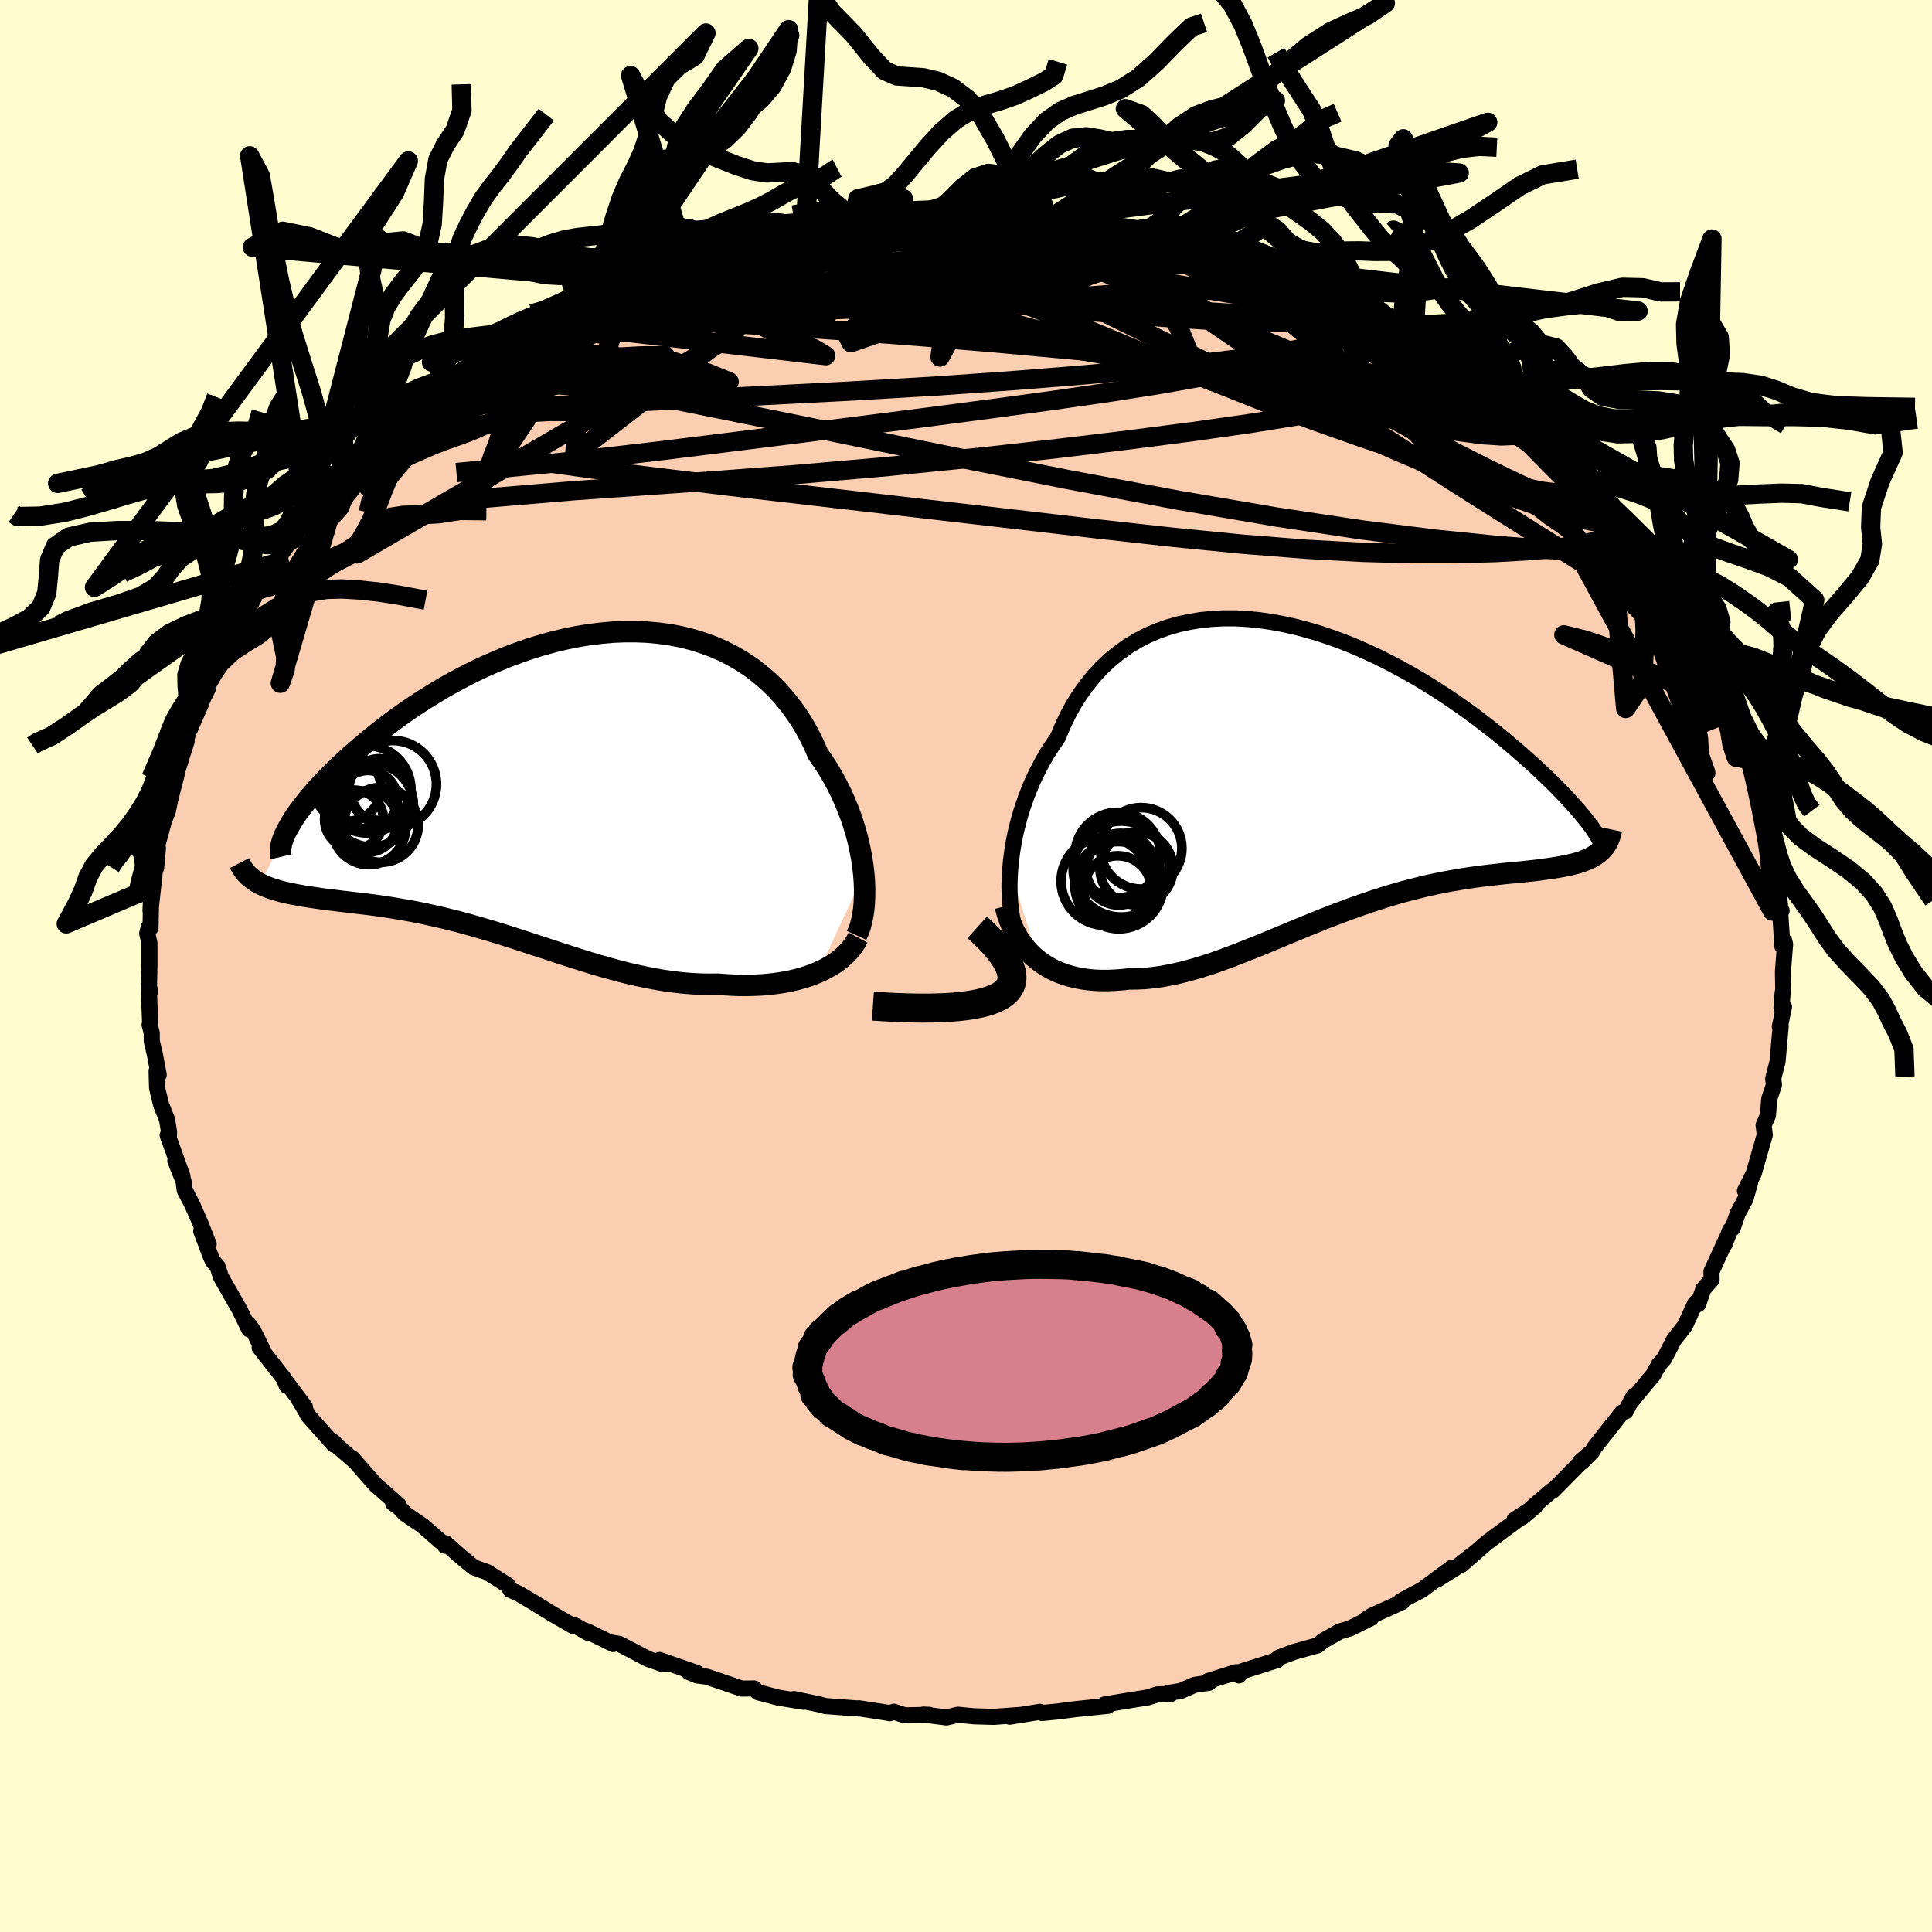 <svg xmlns="http://www.w3.org/2000/svg" width="500" height="500" viewBox="-100 -100 200 200"><defs><clipPath id="c"><path d="m33.18 9.36-.09-.8-.12-.83-.16-.83-.18-.85-.22-.85-.26-.86-.28-.86-.32-.85-.35-.85-.38-.85L30.4.1l-.44-.82-.48-.81-.51-.79-.54-.77-.47-1.08-.53-1.05-.57-1.01-.63-.97-.67-.93-.72-.88-.76-.84-.81-.78-.86-.74-.89-.68-.94-.62-.97-.57-1-.51-1.04-.45-1.07-.39-1.1-.34-1.12-.28-1.14-.22-1.17-.16-1.18-.11-1.19-.05H8.39l-1.21.05-1.22.11-1.22.15-1.23.2-1.22.25-1.21.29-1.21.33-1.2.37-1.18.41-1.17.43-1.16.48-1.13.49-1.12.53-1.09.55-1.07.57-1.04.58-1.01.61-.99.61-.96.62-.92.63-.9.64-.86.63-.83.64-.79.63-.77.63-.73.62-.69.6-.67.6-.63.59-.6.58-.58.57-.54.56-.5.54-.48.54-.45.52-.41.51-.38.49-.36.47-.32.46-.29.44-.25.43-.23.4-2.86 5.76.32.16.34.14.36.14.38.12.39.12.41.12.44.1.44.1.47.09.48.09.5.09.52.08.53.08.55.08.56.08.58.07.61.07.61.08.64.07.65.08.67.08.69.08.7.09.71.1.73.11.74.12.75.13.76.13.78.15.78.16.8.18.8.18.82.2.82.2.83.22.84.24.84.24.85.25.86.26.87.27.87.28.87.28.88.29.89.29.89.29.9.3.9.29.9.29.91.29.91.28.92.27.92.26.92.25.93.24.93.21.93.2.93.18.93.16.94.13.93.11.94.08.94.05.93.02.93-.01.77.06.76.04.75.03h.74l.74-.02.73-.03.71-.06.71-.08.69-.1.67-.12.66-.14.64-.17.63-.19.6-.21.58-.24"/></clipPath><clipPath id="b"><path d="m-32.34 10.51.09-.91.12-.93.15-.94.19-.95.23-.95.26-.95.3-.95.33-.94.36-.92.4-.92.44-.9.46-.88.5-.87.54-.83.56-.82.5-1.19.55-1.15.6-1.1.66-1.04.71-.98.75-.93.8-.86.85-.79.9-.73.93-.67.98-.59 1.01-.53 1.05-.45 1.08-.39 1.12-.32 1.14-.25 1.16-.19 1.18-.12 1.2-.06h1.22l1.23.07 1.24.12 1.25.18 1.25.23 1.25.28 1.25.33 1.25.37 1.24.42 1.23.45 1.21.49 1.2.53 1.19.55 1.16.59 1.15.6 1.12.63 1.1.64 1.07.66 1.04.67 1.01.67.99.69.95.68.92.69.88.68.86.68.82.67.78.66.75.64.72.64.69.61.65.6.62.59.59.57.56.55.52.54.5.52.46.5.43.48.41.46.36.44.34.41.31.4.28.37.25.35.21.33.04 2.23-.28.18-.3.17-.33.15-.35.14-.36.13-.39.12-.42.11-.43.1-.46.09-.47.09-.5.08-.51.08-.54.07-.55.08-.58.07-.59.06-.62.07-.64.06-.67.06-.68.07-.7.08-.72.08-.74.09-.76.1-.77.11-.79.13-.81.14-.82.15-.83.17-.85.18-.85.21-.87.22-.88.23-.89.26-.9.27-.91.29-.91.3-.92.32-.92.33-.93.35-.94.35-.93.37-.94.38-.94.38-.94.39-.94.39-.94.39-.94.39-.94.39-.94.37-.93.37-.93.36-.92.34-.92.33-.92.3-.91.28-.9.25-.9.23-.89.19-.88.17-.87.12-.86.09-.85.04-.84.01-.72.08-.71.05-.7.03h-.69l-.68-.02-.66-.06-.65-.09-.63-.12-.62-.15-.6-.18-.59-.22-.56-.25-.54-.29-.52-.32-.5-.36"/></clipPath><linearGradient id="d" x1="0%" x2="100%" y1="0%" y2="0%"><stop offset="0%" style="stop-color:[object Object];stop-opacity:1"/><stop offset="44.4%" style="stop-color:[object Object];stop-opacity:1"/><stop offset="100%" style="stop-color:[object Object];stop-opacity:1"/></linearGradient><filter id="a"><feTurbulence baseFrequency=".05" numOctaves="3" result="noise" type="noise"/><feDisplacementMap in="SourceGraphic" in2="noise" scale="2"/></filter></defs><rect width="100%" height="100%" x="-100" y="-100" fill="#FFFDD0"/><path fill="#FBCEB1" stroke="#000" stroke-linejoin="round" stroke-width="1.667" d="m84.57.56.03 1.9-.07.39-.11 1.49.26-.11-.43 2.04.09-.09-.33 3.73-.28 1.07-.17.69.08.64-.49 1.45-.13 1.69-.45 1.03.06.49.06.52-.61 2.12-.53 1.85-.91 1.81.53-.86-.47 1.69-.82 1.52-.52 1.52-.26.2-.56 1.45.08-.32-1.45 3.16.01.86-.84.94-.55 1.58-.05-.31-.24.2-1.07 2.33-1.15 1.48-1.02 1.97-.56.62-.04.18-.28.36-.21.45-2.41 2.9.34-.62-.81 1.52-.36.12-2.87 3.63-.26.45-1.06 1.07h-.19l.89-.79-3.67 3.72h-.1l-1.8 1.53-1.33 1.27 1.38-1.16-2.14 1.4.73-.29-1.61 1.18-2.02 1.5-2.59 2.26 1.59-1.38-2.26 1.75-1.82 1.15 1.51-1.22-3.12 2.31-1.39.73-.79.43.12.1L42 67.26l-.55.34.49-.11-2.18 1.08-1.08.32-1.72.97-.54.46-2.48.69-1.54.58-.28.22.08.05-3.63 1.15-.33.43-.27-.34-2.95.93.14.17-1.5.22-1.41.62-1.33.22.28.1-1.39.04-.99.32-2.45.39-2.03.34.33.14-3.25.33-1.61.21-.31.04-1.62.16-.24-.12-3.12.5 1.07-.18-2.73.2-2.02-.06-1.68-.16-1.18.28-2.39-.3.62.03-2.54.05-1.14-.37-.44.15-.22-.05-2.96-.46.13.03-.55-.03-3.05-.23-.62-.17-2.61-.55 1.01.28-2.64-.43-2.12-.56-.39-.39-1.3.01-3.57-1.22-1.04-.14-.85-.35.84.1-3.88-1.35.71.37-.46.03-1.44-.51-2.96-1.55-.77-.13.14.14-2.78-1.35.14.18-1.37-.78-.08.12-2.2-1.27-1.95-1.2-.84-.5-.71-.42-.86-.38-.29-.5-2.14-1.35-1.37-.49-1.53-1.27-1.37-1.22-.08.25-.1-.15-2.2-1.91-1.8-1.23-.72-.75-.54-.35.58.2-1.8-1.6-.55-.46-2.45-2.79.09.16-1.57-1.36-.53-.54.1.32-2.7-3.04-.19-.4-.8-1.34.68.87-2.01-2.69.13.5-.3-.76-2.5-3.19.46.54-1.09-2.23-.56-.77.1.57-.98-2.02-1.12-1.96-.82-1.44-.36-1.1-.47-.54-.21-.45-1-2.66.77 1.35-.85-2.15-.82-1.87-.81-1.58-.12-.91-.85-2.12.74 1.61-1.53-4.25.12.38.02-.74-.21-1.26-.61-1.54-.42-1.72-.05-1.76.22.38-.39-2.06-.33-1.41v-.85l-.22-.87.05-.12-.14-3.89.15.59-.13-.54.05-2.1v-2.38l-.23-1.01.16-.63.18.06.07-3.36-.07 1.6.44-4.02.22-1.21-.08.79.19-2.04-.09-.23.7-2.54.43-1.14.2-1 .57-2.23.1-.39-.32.78 1.38-4.32-.13-.12.15-.63.98-2.16-.86 1.67 2.09-4.28-.31.61.32-1.29-.11.2 1.26-2.61.81-1.36 1.39-2.42-.12.6-.19-.55 1.67-2.81.52-.57.14.16 1.99-3-.04-.47-.43.58 1.43-2.05.78-.65-.03-.33 1.19-1.41-.11.01 2.76-2.85.47-.39.91-1.02.17-.19.5-.83.84-.82 2.34-2.3 1.58-1.21-1.43 1.05 3.9-3.24-.26.06-.36.59 3.09-2.56.32-.53.26.19-.2-.15 3.05-2.01 1.79-1.22-.01-.05 3.32-1.71-2.72 1.37 4.41-2.64-.55.3.83-.18 2.02-1.19 1.14-.83.81-.16 1.44-.73-.27.16 3.27-1.49.72-.18.93-.36 1.4-.63 2.3-.93-.39.19 2.3-.69.06-.04.49-.34.91.05 2.65-.97 1.07-.15 1.47-.44 3-.66-1.76.62 2.3-.53 3.27-.85-1.17.18.84.01 2.85-.5-.74.35 5.09-.89 1.12-.04-2.65.46 2.49-.33 3.01-.04-.73-.07 2.77-.09.85.13 1.45-.02 1.56-.16 1.7.31.13.01 3.76.25-.54-.25.23-.02 3.26.39-.03-.06 2.36.52.76-.01 1.97.2.78.46 1.28-.03.76.51 2.47.48 1.93.3-.53.03 1.73.26.55.18 1.24.28 3.09 1.23-.29-.17 1.47.39.67.41 2.4.93 3.12 1.31-.9-.28 1.2.24 2.62 1.23-1.47-.62 3.74 1.57-.37.19 1.6.64 1.51.93.29.06 1.58 1.08-.85-.67 2.91 1.84 2.71 1.9-1.12-.91 1.78 1.18.35.5 2.43 1.67.69.55-1.18-.96 3.57 2.95-.01.18 1.15.67 1.01.84.36.9 1.63 1.34.21.03 2.16 2.13-.51.06 1.54 1.18.46.84.48.74.38.09 1.83 2.34.54.71.48.45 1.74 2.11.09.89.06-.19 1.01 1.14.79 1.67.97 1.81.22-.14 1.94 3.88-.79-1.62 1.2 2.36.95 1.34-.96-1.77.91 2.28.48.7.49 1.75.99 1.53.28 1.06.51 1.68.99 2.35.09-.02.35 1.28-.05.37.59 2.23-.09-.26.39 2.05.22.43.23 1.07.36 1.94.27 1.46.07-.72.07 2.61.28 3.12.12.03-.14.23.22 3.45.21-.52.07.32-.22 2.8.03 1.9" filter="url(#a)"/><path fill="#fff" d="m-32.34 10.51.09-.91.12-.93.15-.94.19-.95.23-.95.26-.95.3-.95.33-.94.36-.92.4-.92.44-.9.46-.88.5-.87.54-.83.56-.82.5-1.19.55-1.15.6-1.1.66-1.04.71-.98.75-.93.8-.86.85-.79.9-.73.93-.67.98-.59 1.01-.53 1.05-.45 1.08-.39 1.12-.32 1.14-.25 1.16-.19 1.18-.12 1.2-.06h1.22l1.23.07 1.24.12 1.25.18 1.25.23 1.25.28 1.25.33 1.25.37 1.24.42 1.23.45 1.21.49 1.2.53 1.19.55 1.16.59 1.15.6 1.12.63 1.1.64 1.07.66 1.04.67 1.01.67.99.69.95.68.92.69.88.68.86.68.82.67.78.66.75.64.72.64.69.61.65.6.62.59.59.57.56.55.52.54.5.52.46.5.43.48.41.46.36.44.34.41.31.4.28.37.25.35.21.33.04 2.23-.28.18-.3.17-.33.15-.35.14-.36.13-.39.12-.42.11-.43.1-.46.09-.47.09-.5.08-.51.08-.54.07-.55.08-.58.07-.59.06-.62.07-.64.06-.67.06-.68.07-.7.08-.72.08-.74.09-.76.1-.77.11-.79.13-.81.14-.82.15-.83.17-.85.18-.85.21-.87.22-.88.23-.89.26-.9.27-.91.29-.91.3-.92.32-.92.33-.93.35-.94.35-.93.37-.94.38-.94.38-.94.39-.94.39-.94.39-.94.39-.94.39-.94.37-.93.37-.93.36-.92.34-.92.33-.92.3-.91.28-.9.25-.9.23-.89.19-.88.17-.87.12-.86.09-.85.04-.84.01-.72.08-.71.05-.7.03h-.69l-.68-.02-.66-.06-.65-.09-.63-.12-.62-.15-.6-.18-.59-.22-.56-.25-.54-.29-.52-.32-.5-.36" filter="url(#a)" transform="translate(36.91 -20.5)"/><path fill="#fff" d="m33.18 9.36-.09-.8-.12-.83-.16-.83-.18-.85-.22-.85-.26-.86-.28-.86-.32-.85-.35-.85-.38-.85L30.4.1l-.44-.82-.48-.81-.51-.79-.54-.77-.47-1.08-.53-1.05-.57-1.01-.63-.97-.67-.93-.72-.88-.76-.84-.81-.78-.86-.74-.89-.68-.94-.62-.97-.57-1-.51-1.04-.45-1.07-.39-1.1-.34-1.12-.28-1.14-.22-1.17-.16-1.18-.11-1.19-.05H8.39l-1.21.05-1.22.11-1.22.15-1.23.2-1.22.25-1.21.29-1.21.33-1.2.37-1.18.41-1.17.43-1.16.48-1.13.49-1.12.53-1.09.55-1.07.57-1.04.58-1.01.61-.99.61-.96.62-.92.63-.9.64-.86.63-.83.64-.79.63-.77.63-.73.62-.69.6-.67.6-.63.59-.6.58-.58.57-.54.56-.5.54-.48.54-.45.52-.41.51-.38.49-.36.47-.32.46-.29.44-.25.43-.23.4-2.86 5.76.32.16.34.14.36.14.38.12.39.12.41.12.44.1.44.1.47.09.48.09.5.09.52.08.53.08.55.08.56.08.58.07.61.07.61.08.64.07.65.08.67.08.69.08.7.09.71.1.73.11.74.12.75.13.76.13.78.15.78.16.8.18.8.18.82.2.82.2.83.22.84.24.84.24.85.25.86.26.87.27.87.28.87.28.88.29.89.29.89.29.9.3.9.29.9.29.91.29.91.28.92.27.92.26.92.25.93.24.93.21.93.2.93.18.93.16.94.13.93.11.94.08.94.05.93.02.93-.01.77.06.76.04.75.03h.74l.74-.02.73-.03.71-.06.71-.08.69-.1.67-.12.66-.14.64-.17.63-.19.6-.21.58-.24" filter="url(#a)" transform="translate(-43.76 -18.86)"/><g fill="none" stroke="#000" transform="translate(36.91 -20.5)"><path stroke-linejoin="round" stroke-width="1.667" d="m-31.39 17.76-.23-.49-.21-.56-.17-.62-.15-.67-.11-.73-.08-.77-.05-.8-.02-.85.02-.87.05-.89.09-.91.12-.93.15-.94.19-.95.23-.95.26-.95.3-.95.33-.94.36-.92.4-.92.44-.9.46-.88.5-.87.54-.83.56-.82.5-1.19.55-1.15.6-1.1.66-1.04.71-.98.75-.93.8-.86.85-.79.9-.73.93-.67.98-.59 1.01-.53 1.05-.45 1.08-.39 1.12-.32 1.14-.25 1.16-.19 1.18-.12 1.2-.06h1.22l1.23.07 1.24.12 1.25.18 1.25.23 1.25.28 1.25.33 1.25.37 1.24.42 1.23.45 1.21.49 1.2.53 1.19.55 1.16.59 1.15.6 1.12.63 1.1.64 1.07.66 1.04.67 1.01.67.99.69.95.68.92.69.88.68.86.68.82.67.78.66.75.64.72.64.69.61.65.6.62.59.59.57.56.55.52.54.5.52.46.5.43.48.41.46.36.44.34.41.31.4.28.37.25.35.21.33.19.3.16.28.13.25.1.23.08.21.05.18.02.16v.13l-.03.12-.05.09" filter="url(#a)"/><path stroke-linejoin="round" stroke-width="2.222" d="m-32.84 14.31.19.73.23.69.27.66.3.62.33.58.37.55.39.5.42.47.45.44.48.39.5.36.52.32.54.29.56.25.59.22.6.18.62.15.63.12.65.09.66.06.68.02h.69l.7-.03.71-.05.72-.08.84-.01.85-.04.86-.09.87-.12.88-.17.89-.19.9-.23.9-.25.91-.28.92-.3.92-.33.92-.34.93-.36.93-.37.94-.37.94-.39.94-.39.94-.39.94-.39.94-.39.94-.38.94-.38.93-.37.94-.35.93-.35.92-.33.92-.32.91-.3.91-.29.9-.27.89-.26.88-.23.87-.22.85-.21.85-.18.83-.17.82-.15.81-.14.79-.13.77-.11.76-.1.74-.09.72-.08.7-.08.68-.07.67-.06.64-.06.62-.07.59-.06.58-.07.55-.08.54-.07.51-.08.5-.08.47-.09.46-.09.43-.1.42-.11.39-.12.36-.13.35-.14.33-.15.3-.17.28-.18.26-.19.23-.2.22-.22.19-.24.17-.25.14-.27.13-.29.11-.3.08-.31.07-.33" filter="url(#a)"/><circle cx="-22.495" cy="11.72" r="4.57" clip-path="url(#b)" filter="url(#a)"/><circle cx="-20.905" cy="10.365" r="3.6" clip-path="url(#b)" filter="url(#a)"/><circle cx="-19.265" cy="10.395" r="3.778" clip-path="url(#b)" filter="url(#a)"/><circle cx="-20.845" cy="10.465" r="4.966" clip-path="url(#b)" filter="url(#a)"/><circle cx="-21.22" cy="12.6" r="3.512" clip-path="url(#b)" filter="url(#a)"/><circle cx="-18.78" cy="8.32" r="4.218" clip-path="url(#b)" filter="url(#a)"/><circle cx="-21.155" cy="11.88" r="4.262" clip-path="url(#b)" filter="url(#a)"/><circle cx="-21.2" cy="9.015" r="4.426" clip-path="url(#b)" filter="url(#a)"/><circle cx="-21.095" cy="10.71" r="3.478" clip-path="url(#b)" filter="url(#a)"/><circle cx="-21.075" cy="12.08" r="4.572" clip-path="url(#b)" filter="url(#a)"/></g><g fill="none" stroke="#000" transform="translate(-43.76 -18.86)"><path stroke-linejoin="round" stroke-width="2.222" d="m32.43 15.69.2-.43.18-.48.14-.54.12-.58.1-.63.06-.67.03-.71.01-.73-.03-.77-.06-.79-.09-.8-.12-.83-.16-.83-.18-.85-.22-.85-.26-.86-.28-.86-.32-.85-.35-.85-.38-.85L30.4.1l-.44-.82-.48-.81-.51-.79-.54-.77-.47-1.08-.53-1.05-.57-1.01-.63-.97-.67-.93-.72-.88-.76-.84-.81-.78-.86-.74-.89-.68-.94-.62-.97-.57-1-.51-1.04-.45-1.07-.39-1.1-.34-1.12-.28-1.14-.22-1.17-.16-1.18-.11-1.19-.05H8.39l-1.21.05-1.22.11-1.22.15-1.23.2-1.22.25-1.21.29-1.21.33-1.2.37-1.18.41-1.17.43-1.16.48-1.13.49-1.12.53-1.09.55-1.07.57-1.04.58-1.01.61-.99.61-.96.62-.92.63-.9.64-.86.63-.83.64-.79.63-.77.63-.73.62-.69.6-.67.6-.63.59-.6.58-.58.57-.54.56-.5.54-.48.54-.45.52-.41.51-.38.49-.36.47-.32.46-.29.44-.25.43-.23.4-.2.38-.17.37-.14.35-.11.32-.08.31-.05.28-.03.27v.24l.02.23.05.21m59.73 8.36-.25.46-.29.43-.33.42-.37.39-.4.37-.44.35-.47.33-.51.3-.53.29-.55.25-.58.24-.6.21-.63.19-.64.17-.66.14-.67.12-.69.1-.71.08-.71.06-.73.03-.74.02h-.74l-.75-.03-.76-.04-.77-.06-.93.01-.93-.02-.94-.05-.94-.08-.93-.11-.94-.13-.93-.16-.93-.18-.93-.2-.93-.21-.93-.24-.92-.25-.92-.26-.92-.27-.91-.28-.91-.29-.9-.29-.9-.29-.9-.3-.89-.29-.89-.29-.88-.29-.87-.28-.87-.28-.87-.27-.86-.26-.85-.25-.84-.24-.84-.24-.83-.22-.82-.2-.82-.2-.8-.18-.8-.18-.78-.16-.78-.15-.76-.13-.75-.13-.74-.12-.73-.11-.71-.1-.7-.09-.69-.08-.67-.08-.65-.08-.64-.07-.61-.08-.61-.07-.58-.07-.56-.08-.55-.08-.53-.08-.52-.08-.5-.09-.48-.09-.47-.09-.44-.1-.44-.1-.41-.12-.39-.12-.38-.12-.36-.14-.34-.14-.32-.16-.3-.16-.28-.18-.26-.19-.25-.19-.22-.21-.21-.22-.18-.23-.17-.25-.15-.25-.14-.27" filter="url(#a)"/><circle cx="-18.053" cy="4.571" r="3.798" clip-path="url(#c)" filter="url(#a)"/><circle cx="-16.818" cy="4.256" r="3.874" clip-path="url(#c)" filter="url(#a)"/><circle cx="-18.138" cy="1.641" r="3.03" clip-path="url(#c)" filter="url(#a)"/><circle cx="-18.253" cy="3.911" r="3.186" clip-path="url(#c)" filter="url(#a)"/><circle cx="-19.588" cy="3.701" r="3.048" clip-path="url(#c)" filter="url(#a)"/><circle cx="-18.223" cy=".571" r="4.518" clip-path="url(#c)" filter="url(#a)"/><circle cx="-15.588" cy=".041" r="4.53" clip-path="url(#c)" filter="url(#a)"/><circle cx="-20.248" cy=".426" r="3.448" clip-path="url(#c)" filter="url(#a)"/><circle cx="-16.928" cy=".601" r="3.202" clip-path="url(#c)" filter="url(#a)"/><circle cx="-17.778" cy="2.196" r="4.332" clip-path="url(#c)" filter="url(#a)"/></g><g fill="none" stroke="url(#d)" stroke-linejoin="round" stroke-width="2"><path d="m-37.87-69.39 1.06-.18 2.44-.28 3.11-.07 3.68.13 4.22.31 4.73.5 5.19.68 5.63.85 6.06 1.01 6.52 1.13 6.97 1.21 7.37 1.26 7.69 1.31 7.9 1.35 8.03 1.42 8.12 1.46m-77-16.35 2.18-.67 1.95-.4 1.95-.27 1.97-.2 2.04-.15 2.13-.12 2.21-.1 2.28-.09 2.34-.06 2.39-.05 2.41-.05 2.36-.03 2.27-.02 2.14-.01h2.01l1.9.02 1.8.01 1.65.02 1.44.01 1.14-.01.81-.06.5-.1.28-.11" filter="url(#a)"/><path d="m-27.06-73.7 1.34-.23 1.64-.42 1.57-.4 1.38-.33 1.16-.25.9-.19.66-.12.39-.06.11.01-.15.1-.41.19-.73.27-1.15.39-1.74.54-2.42.71-3.04.87-3.46.96" filter="url(#a)"/><path d="m-17.96-75.87-.11.26 1.65-.03 2.23.01 2.51.15 2.82.27 3.19.36 3.5.44 3.71.5 3.79.57 3.84.63 3.9.67 3.96.69 3.98.67 3.95.66 3.88.65 3.84.67 3.8.72 3.64.71M4.29-77.33l1.04.06 1.46.07 1.37.08 1.37.11 1.43.16 1.41.18 1.32.19 1.14.17.91.14.63.11.32.07-.03.03-.44-.04-.91-.12-1.44-.21-1.91-.28-2.08-.28" filter="url(#a)"/><path d="m-23.5-74.62 1.2-.23 1.3-.29 1.12-.22.93-.17.77-.13.58-.08h.37l.14.1-.1.19-.39.29-.73.41-1.17.53-1.65.67-2.14.82-2.61.97-3.08 1.12-3.62 1.28-4.19 1.45-4.66 1.59" filter="url(#a)"/><path d="m-22.43-74.77 1.63-.41 1.47-.29 1.34-.24 1.36-.26 1.33-.26 1.23-.23 1.09-.18.91-.13.66-.09.33-.04-.1.03-.6.11-1.12.22-1.67.32-2.06.34m93.11 42.91-.16-.38.33.53.29.54.2.44.12.4.08.38-.03.28-.16.09-.35-.21-.58-.57-.82-.99-1.1-1.47-1.38-1.98-1.7-2.5-2.04-3.03-2.42-3.58-2.84-4.15m-1.62-3.51 1.24 1.39.48.77.17.55-.09.41-.33.31-.58.21-.85.11-1.18-.03-1.57-.2-1.99-.41-2.43-.63-2.9-.83-3.34-1.04-3.81-1.23-4.28-1.45-4.77-1.69-5.26-1.98-5.77-2.3-6.34-2.62-7.04-2.92-7.88-3.19-8.66-3.43" filter="url(#a)"/><path d="m21.48-74.88 1.07.21.43.16.2.2.03.26-.26.31-.65.33-1.16.34-1.68.35-2.21.35-2.77.34-3.38.3-4.11.25-4.9.19-5.74.17-6.61.18-7.47.18-8.23.12m-14.16 2.14.84-.27.85-.34.85-.34.76-.28.52-.13.16.07-.28.3-.74.55-1.24.83-1.79 1.12-2.39 1.46-3.01 1.8-3.6 2.14-4.42 2.67M66.43-47.73l.54.65.33.97-.17.86-.7.71-1.25.56-1.8.42-2.34.32-2.85.25-3.39.19-3.95.11-4.55.01-5.2-.14-5.86-.32-6.54-.52-7.19-.71-7.85-.87-8.49-.99-9.16-1.06-9.83-1.14-10.55-1.22-11.26-1.38-11.91-1.66" filter="url(#a)"/><path d="m11.13-76.95.85.23 1.84.57 2.31.81 2.62 1.01 2.88 1.2 3.13 1.37 3.36 1.51 3.53 1.61 3.61 1.68 3.61 1.7 3.58 1.69 3.53 1.69 3.49 1.66 3.4 1.6 3.24 1.48m-99.39-9.34 1.6-.95 1.15-.65.91-.44.8-.33.72-.25.62-.18.46-.06.23.09-.06.26-.4.47-.77.7-1.17.95-1.56 1.22-1.93 1.47-2.26 1.7-2.57 1.92-2.95 2.16-3.47 2.49-4.17 2.93-4.96 3.44m35.51-23.82.82-.28 1.48-.35 1.84-.41 1.94-.43 1.9-.39 1.79-.34 1.65-.31 1.5-.28 1.33-.25 1.15-.22.96-.18.78-.13.52-.09.1-.03-.54.06-1.25.15-1.78.21m82.54 32.04.25.72-.67.68-1.85.3-2.95-.02-4.01-.23-5.12-.41-6.29-.64-7.53-.95-8.82-1.33-10.18-1.74-11.54-2.16-12.94-2.58-14.39-2.96-15.91-3.21" filter="url(#a)"/><path d="m-43.28-66.48 1.72-.99 1.5-.73 1.51-.62 1.64-.59 1.79-.62 1.93-.63 1.99-.65 1.99-.64 1.95-.61 1.85-.57 1.73-.52 1.6-.47 1.48-.43 1.37-.39 1.28-.36 1.14-.32.92-.28.6-.21.26-.14-.03-.07-.19-.01-.42.08" filter="url(#a)"/><path d="m-14.15-76.63-.33.08.73-.05 1.19-.13 1.27-.14 1.09-.1.77-.05.41.02.12.09-.15.15-.44.21-.76.27-1.12.34-1.52.4-1.97.48-2.51.58-3.13.7-3.86.85-4.61.99m86.92 15.3.18.29.19.41-.1.43-.49.35-.91.23-1.4.06-1.95-.13-2.57-.34-3.21-.56-3.86-.78-4.5-1.01-5.14-1.21-5.8-1.42-6.53-1.65-7.3-1.92-8.13-2.21-9.06-2.52-10.07-2.83m8.66-6.05 1.96-.02 1.23.04.84.09.5.14.12.19-.3.25-.78.3-1.34.36-1.92.44-2.54.55-3.22.67-3.96.81-4.81.93-5.75 1.07-6.75 1.22" filter="url(#a)"/><path d="m65.49-49.31.37.69.3.55.23.53.08.47-.2.32-.53.1-.91-.14-1.31-.41-1.72-.67-2.13-.92-2.57-1.18-3.03-1.46-3.54-1.79-4.07-2.16-4.66-2.58-5.27-3.02-5.93-3.47-6.6-3.89-7.37-4.29m-49.85 1.37 1.44-.62 1.28-.5 1.02-.37.84-.27.68-.21.59-.16.5-.1.36-.03.14.06-.2.2-.61.35-1.07.51-1.57.7-2.1.89-2.65 1.09-3.24 1.3-4.04 1.67m56.07-9.75 1.49.24 1.07.26.94.26.84.27.67.25.39.22.07.19-.25.19-.54.19-.84.2-1.16.21-1.52.21-1.92.21-2.38.2-2.86.18-3.44.16-4.09.13-4.76.09-5.37.03-5.85-.04-6.09-.15" filter="url(#a)"/><path d="m-29.52-72.82.33-.06.74-.21.73-.22.75-.2.81-.19.81-.16.71-.09.52-.01.24.11-.04.23-.36.35-.69.48-1.03.65-1.39.8-1.73.98-2.08 1.14-2.46 1.3-2.89 1.47-3.39 1.65-3.88 1.85-4.36 2.05-5.05 2.43" filter="url(#a)"/><path d="m-19.72-75.25 2.13-.52 1.45-.36.89-.18.67-.07.6-.01.43.05.1.14-.39.26-.92.39-1.44.54-1.94.67-2.44.8-3 .94-3.62 1.1-4.34 1.3-5.25 1.61m58.27-6.29 1.18.21.72.16.72.19.75.23.7.26.54.26.31.24.03.21-.26.17-.61.12-1.04.04-1.54-.07-2.07-.17-2.62-.28-3.18-.37-3.73-.46-4.25-.57-4.58-.72-4.66-.93m-43.14 11.03-.41.23 1.5-.53 2.08-.56 2.46-.54 2.82-.52 3.13-.51 3.41-.47 3.67-.44 3.91-.42 4.12-.41 4.29-.41 4.41-.38 4.48-.35 4.51-.32 4.47-.29 4.35-.28 4.2-.32 4.06-.34 4.08-.32 4.33-.19" filter="url(#a)"/><path d="m26.4-73.83 1.77.75.56.4.08.38-.25.46-.69.49-1.31.46-2.05.42-2.85.36-3.65.35-4.45.35-5.27.37-6.12.37-7 .36-7.91.33-8.91.33-10.08.44m47.92-9.09.91.33 1.17.29 1.32.31 1.3.31 1.09.24.78.18.46.12.15.05h-.18l-.58-.08-1.1-.19-1.74-.34-2.41-.48-3.01-.64m52.08 28.47.7.66.86 1 .71.88.5.68.26.45v.18l-.28-.09-.55-.37-.84-.66-1.16-.98-1.53-1.4-2-1.9-2.5-2.49-3-3.05-3.27-3.44M-34.15-70.9l1.15-.45 1.46-.55 1.49-.52 1.42-.44 1.37-.4 1.36-.37 1.41-.38 1.47-.37 1.5-.38 1.46-.36 1.3-.33 1.09-.26.84-.21.57-.15.32-.09.03-.01-.28.06-.59.14-.92.21-1.37.28-1.95.4m-20.24 7.41 1-.6.94-.44.93-.4.96-.4.92-.35.81-.29.64-.18.43-.05.17.08-.09.24-.39.4-.67.58-.93.75-1.21.94-1.51 1.14-1.84 1.37-2.25 1.63-2.69 1.89-3.13 2.14-3.5 2.32-3.84 2.46-4.27 2.65" filter="url(#a)"/><path d="m-17.42-75.78 1.94-.49 1.17-.19 1.38-.13 1.72-.14 1.9-.16 1.87-.15 1.71-.12 1.51-.08 1.35-.07 1.2-.05 1.01-.04.75-.04.4-.03v-.03l-.45-.01-.96.01-1.36.02m19.25 1.64 1.03.14.88.33.59.34.09.31-.45.3-.95.33-1.43.38-1.93.45-2.5.51-3.13.57-3.81.61-4.51.66-5.23.69-6.03.73-6.93.75-7.96.81-8.98.89" filter="url(#a)"/><path d="m-41.26-67.67 1.38-.55 2.07-.32 2.81-.23 3.56-.19 4.24-.15 4.82-.08 5.3-.01 5.7.06 6.04.13 6.3.2 6.49.23 6.7.29 6.96.35 7.3.43 7.52.45m22.02 10.42.35.35.71.6.77.71.76.75.7.71.59.63.44.52.25.38.05.22-.18.04-.39-.13-.62-.31-.86-.49-1.11-.7-1.39-.93-1.73-1.2L54.18-57l-2.52-1.86-2.92-2.18-3.3-2.48-3.67-2.8" filter="url(#a)"/><path d="m35.96-70.01 1.28.42.97.46.67.42.43.42.19.38-.12.34-.47.27-.81.22-1.17.17-1.5.13-1.86.09-2.27.03-2.73-.04-3.25-.14-3.79-.23-4.37-.33-4.98-.41-5.58-.5-6.14-.61-6.64-.74-7.09-.91-7.69-1.04" filter="url(#a)"/><path d="m42.05-67.59.04.33.18.5-.23.51-.78.49-1.34.51-1.88.56-2.45.6-3.1.61-3.84.58-4.64.57-5.46.56-6.33.58-7.2.58-8.06.57-8.87.52-9.72.5-10.71.53-11.82.57" filter="url(#a)"/><path d="m73.35-38.52.56 1.15.04.67-.51.23-1.12-.31-1.78-.88-2.46-1.44-3.18-1.96-3.89-2.43-4.61-2.89-5.37-3.39-6.18-3.97-7.11-4.64-8.08-5.39-9.02-6.18m37.3 13.49.95.66.69.66.5.59.29.47.04.28-.29.08-.67-.17-1.09-.45-1.57-.77-2.05-1.08-2.55-1.41-3.06-1.74-3.59-2.09-4.23-2.51-4.98-2.99-5.68-3.47m-58.2-2.96.8-.28 1.41-.35 1.73-.42 1.8-.42 1.72-.38 1.57-.33 1.42-.29 1.24-.26 1.01-.21.74-.16.48-.1.24-.04-.02.02-.39.1-.9.2-1.46.28-1.88.29m44.44 1.88 2.02.79 1.33.5 1.38.53 1.55.63 1.63.68 1.55.65 1.38.57 1.18.49.98.42.79.33.55.25.31.15.01.03-.32-.12-.68-.28-1.08-.45-1.61-.7-2.43-1.06m-72.81 1.03.73-.3 1.42-.59 1.41-.57 1.31-.53 1.21-.47 1.07-.41.89-.33.68-.23.48-.14.3-.05.12.03-.07.11-.31.23-.62.34-1 .5-1.44.67-1.9.84-2.37 1.01-2.86 1.18-3.63 1.53" filter="url(#a)"/><path d="m54.87-59.18.35.29.53.46.72.64.63.6.42.47.18.32-.09.18-.36.01-.67-.18-1.05-.41-1.48-.68-1.95-.98-2.43-1.29-2.9-1.6-3.36-1.89-3.88-2.21-4.5-2.59-5.1-2.99" filter="url(#a)"/><path d="m55.56-58.63.21.2 1.21 1.08 1.29 1.15 1.21 1.1 1.12 1.07 1.05 1.02.95.95.84.84.67.67.46.48.21.22-.07-.08-.4-.43-.77-.8-1.19-1.16m-97.22-18.4.9-.27 1.32-.42 1.58-.5 1.68-.49 1.69-.43 1.69-.4 1.73-.38 1.8-.38 1.89-.38 1.95-.39 1.96-.39 1.89-.36 1.75-.34 1.57-.3 1.35-.27 1.13-.24.89-.2.65-.16.41-.12.17-.08-.05-.06-.14-.05-.03-.08M-43.56-66.6l.44.13 2.01-.11 3.13-.18 3.94-.07 4.63.1 5.29.24 5.95.36 6.55.45 7.1.54 7.57.64 7.98.73 8.31.82 8.57.88 8.72.89 8.92.91" filter="url(#a)"/><path d="m57.94-56.46.84.61.39.55-.02.4-.45.21-.93-.04-1.5-.31-2.13-.62-2.8-.96-3.49-1.29-4.18-1.63-4.89-1.97-5.65-2.31-6.52-2.72-7.48-3.18-8.48-3.67" filter="url(#a)"/><path d="m48.72-63.52 1.29 1.05.04.53-.49.59-.96.68-1.53.73-2.17.72-2.83.73-3.52.76-4.23.78-4.99.8-5.78.82-6.61.86-7.45.9-8.3.93-9.14.92-9.96.87-10.82.81-11.77.83-12.99 1.09m91.8-21.04 2.19 1.08.79.71.15.61-.35.59-.82.58-1.29.63-1.74.7-2.22.76-2.75.8-3.32.81-3.94.8-4.58.82-5.24.83-5.91.85-6.6.9-7.33.96-8.09 1.03-8.88 1.12-9.71 1.21-10.43 1.22-10.99 1.07m31.79-24.13 1.79-.29 1.42-.1 1.82-.14 2.09-.13 2.25-.1 2.4-.06 2.57-.03 2.69-.02 2.7-.01 2.62.01 2.49.04 2.37.05 2.28.06 2.18.07 1.98.06 1.64.02 1.21-.04.86-.07" filter="url(#a)"/><path d="m-38.14-69.23 2.44-1.02 1.88-.63 1.88-.54 2.03-.54 2.13-.51 2.17-.47 2.21-.44 2.23-.42 2.29-.42 2.35-.42 2.39-.43 2.38-.41 2.27-.39 2.06-.35 1.79-.3 1.49-.28 1.16-.26.81-.2.49-.15m52 14.88 1.23.94.75.77.33.6-.13.45-.54.34-.93.26-1.35.17-1.82.06-2.31-.07-2.85-.19-3.41-.34-4.01-.47-4.65-.64-5.32-.79-6.02-.98-6.69-1.17-7.29-1.37-7.85-1.58-8.45-1.79-9.12-2.02m46.52-3.48 1.97.76 1.17.42 1.12.41 1.2.47 1.18.48 1.02.43.79.35.52.26.26.18.01.12-.26.04-.57-.04-.9-.15-1.27-.26-1.67-.38-2.09-.52-2.52-.64-2.97-.76-3.44-.91-3.9-1.07-4.11-1.21" filter="url(#a)"/><path d="m-29.52-72.82.33-.06.77-.22.75-.23.78-.22.84-.21.84-.18.74-.12.53-.03.27.07-.05.2-.37.31-.7.44-1.04.58-1.38.72-1.75.89-2.16 1.08-2.67 1.3-3.25 1.54-3.8 1.72-4.14 1.8-4.26 1.74M29.2-72.77l1.36.47 1.64.71 1.84.84 1.8.84 1.68.81 1.59.78 1.55.78 1.52.79 1.47.79 1.4.76 1.29.71 1.15.63.99.55.82.45.65.35.46.23.22.1-.1-.09-.5-.34-1.03-.66-1.43-.9" filter="url(#a)"/><path d="m-26.15-73.65 2.16-.68 1.88-.44 1.85-.34 1.82-.29 1.81-.25 1.83-.25 1.83-.24 1.81-.23 1.79-.21 1.75-.18 1.69-.17 1.53-.14 1.3-.12 1.01-.1.7-.07.41-.06.09-.05-.25-.03-.65-.01-.96.02m68.7 29.02.4.58.37.63.18.61-.15.46-.55.24-1.01-.02-1.46-.29-1.92-.53-2.38-.76-2.84-.99-3.35-1.24-3.9-1.54-4.52-1.9-5.17-2.3-5.84-2.71-6.54-3.11-7.23-3.51-7.88-3.86-8.57-4.16" filter="url(#a)"/><path d="m-.42-77.46-1.21-.21-1.35-.17-1.3-.1-1.22-.07h-1.12l-1.08.08-1.15.16-1.27.23-1.34.23-1.32.21-1.25.17-1.19.15-1.16.13-1.17.12-1.19.1-1.21.06-1.32.07-1.41.15-1.26.13 22.67-1.57 1-.04L1-78.09l1.42-1.31 1.49-2.1 1.53-2.35 1.48-2.09 1.44-1.53 1.4-.99 1.44-.63 1.52-.48 1.61-.51 1.71-.71 1.82-1.16 1.89-1.69 1.87-1.93 1.72-1.64 1.3-.43" filter="url(#a)"/><path d="m-1.27-77.59 1.02-.91 1.3-.41 1.41-.64 1.43-.79 1.44-.99 1.44-1.24L8.2-83.9l1.42-1.13 1.41-.66 1.4-.15 1.4.22 1.43.32 1.47.16 1.51-.07 1.53-.21 1.53-.17 1.5.03 1.46.18 1.43.04 1.45-.5 1.58-1.27 1.73-1.73 1.58-.75-38.35 12.2 1.9-.13 1.29-.52 1.3-1.06 1.36-1.37 1.4-1.12 1.39-.46 1.36.17 1.34.47 1.34.35 1.35-.05 1.4-.56 1.48-.97 1.53-1.12 1.54-.98 1.53-.61 1.48-.21h1.47l1.51-.07 1.63-.35 1.77-.66 1.85-.83 1.74-.85 1.47-.77 1.56-.47" filter="url(#a)"/><path d="m-8.81-77.06 2.23-.44 1.75-.37 1.42-.33 1.33-.33 1.32-.39 1.35-.4 1.36-.32 1.35-.16 1.35-.07 1.31-.06 1.24-.14 1.16-.22 1.18-.25 1.3-.3.89-.58" filter="url(#a)"/><path d="m-6.16-77.52-1.89.61-2.11.29-1.66.33-1.29.49-1.06.59-.99.65-.99.66-1.01.68-1.03.71-1.06.74-1.12.74-1.18.72-1.17.68-1.07.67-.9.65-.75.59-.69.45-.72.24-.2.29-7.67-25.44 1.17 2.19 1.84 2.61 2.01 1.8 2.03 1.11 1.98.84 1.88.74 1.7.56 1.51.23 1.35-.07 1.28-.07 1.29.39 1.34 1.08 1.42 1.51 1.54 1.27 1.85.5 3.25.01" filter="url(#a)"/><path d="m-12.37-76.59 3.32-.31 1.38.17.85.33.94.27 1.13.14 1.24.08 1.28.08 1.29.11 1.29.16 1.29.21 1.28.3 1.26.42 1.2.6 1.08.78.92.94.96 1.01 1.87.7-21.84-6.34.43-2.48 1.63-.38 1.27-.34.98-.7.99-1.08 1.14-1.38 1.27-1.53 1.37-1.49 1.44-1.26 1.48-.92 1.52-.6 1.57-.45 1.6-.55 1.59-.72 1.45-.72.99-.64.43-1.42m73.74 79.44 1.66-1.26-.17-.95-.21-.99-.07-1.02-.04-1.04-.04-1.07-.02-1.12-.02-1.22-.06-1.34-.09-1.45-.05-1.55.05-1.6.13-1.6.16-1.49.09-1.29-.03-1.04-.2-.85-.34-.79-.09-.81 1.41-.15" filter="url(#a)"/><path d="m-14.15-76.63-2.53.54-1.55.21-1.2.11-1.25.13-1.39.15-1.46.13-1.45.07-1.36-.06-1.26-.2-1.17-.28-1.15-.28-1.16-.13-1.19.17-1.26.44-1.38.39-1.48-.3 44.41-3.25-.28.11-.84.15-1.23.13-1.36.09-1.37.04H1.57l-1.36-.02-1.35-.01-1.33.01-1.29.03-1.23.05-1.16.09-1.11.14-1.13.21-1.25.29-1.4.32-1.45.26-1.27.16-.75.06.36.05" filter="url(#a)"/><path d="m-14.15-76.63-2.61.31-1.73-.46-1.33-.23-1.27.25-1.34.48-1.4.39-1.43.15-1.39-.11-1.34-.27-1.28-.29-1.25-.18-1.23-.01-1.27.15-1.33.25-1.4.25-1.49.21-1.52.16-1.49.17-1.4.26-1.29.39-1.28.49-1.44.48-1.76.18-1.89-.51m53.44 1.85-.58-.1-1.09-.17-1.24-.32-1.27-.4-1.27-.45-1.27-.44-1.23-.41-1.19-.36-1.14-.32-1.15-.3-1.19-.26-1.28-.19-1.34-.08-1.32.04-1.24.17-1.15.24-1.12.26-1.15.22-1.12.08-1.04-.13-1.71-.02m-26.05 3.33-.12-.14.96-.15 1.41-.14 1.49-.09 1.47-.05 1.45-.02 1.46-.03 1.48-.06 1.48-.13 1.41-.25 1.31-.39 1.2-.49 1.1-.51 1.02-.42.96-.3.95-.14 1.07.03 1.34.23 1.67.24 1.47-.08-3.72 1.12h-.74l-.65.13-.75.22-.9.28-1.03.34-1.14.38-1.22.4-1.28.38-1.32.38-1.3.37-1.26.38-1.18.41-1.12.45-1.13.51-1.23.57-1.34.59-1.17.35M97.2 11.46l-.1-2.83-.64-1.64-.65-1.25-.51-1.11-.62-1.14-.94-1.24-1.23-1.3-1.3-1.33-1.16-1.29-.9-1.23-.75-1.18-.76-1.18-.86-1.21-.91-1.26-.82-1.31-.61-1.29-.4-1.22-.31-1.19-.33-1.27-.37-1.22" filter="url(#a)"/><path d="m-27.06-73.7-1.55-2.62-.84-.04-.73.85-.94.78-1.18.49-1.34.29-1.41.23-1.45.2-1.47.16-1.48.09-1.45.05-1.42.09-1.41.16-1.43.2-1.46.14-1.56.03-1.95.06-3.63.86" filter="url(#a)"/><path d="m-60.44-74.85 2.18-.21 2.55 1 2.09.64 1.59.04 1.3-.36 1.25-.47 1.35-.34 1.51-.09 1.66.18 1.74.35 1.74.38 1.68.3 1.63.2 1.63.16 1.65.19 1.61.15 1.51.03 1.36-.1 1.25-.15 1.55-.37" filter="url(#a)"/><path d="m-27.61-73.32.24-.15.69-.27 1.08-.39 1.31-.47 1.38-.49 1.36-.48 1.29-.41 1.22-.35 1.18-.29 1.16-.26 1.14-.25 1.15-.27 1.22-.3 1.34-.35 1.44-.39 1.38-.42.99-.35.48-.15 1.08-.06-34 26.39.13-2.56-.11-1.68.21-1.39.51-1.05.71-.84.77-.84.67-1.06.49-1.35.41-1.51.48-1.44.72-1.18.96-.93 1.02-.82.91-.88.78-1.33-1.4.63-1.55-.74-1.91-.7-1.63-.08-1.23.48-1.14.55-1.32.27-1.58-.09-1.8-.37-1.95-.57-2-.61-1.92-.49-1.79-.25-1.68.05-1.69.25-1.89.24-2.19.01-2.44-.4-2.52-.8-2.52-.99-2.76-.56-3.14 1.65 39.72 3.51.92-.76 1.21-.66 1.08-.74.93-.76.82-.72.81-.67.89-.62 1.03-.57 1.2-.54 1.3-.52 1.35-.54 1.3-.58 1.24-.64 1.17-.68 1.15-.61 1.12-.48 1.07-.37 1.02-.45.95-.65.25-.13" filter="url(#a)"/><path d="m-51.68-58.46.58-.81 1.26-1.22 1.23-1.15 1.07-.97.95-.8.91-.68.92-.63.96-.61 1-.59 1.03-.58 1.07-.58 1.04-.58.98-.61.95-.67 1.05-.72 1.31-.73 1.22-.51-.72.18-2.13.81-1.21.41-1.02.4-1.07.42-1.16.41-1.23.37-1.21.35-1.16.38-1.08.45-1.03.49-1.03.52-1.15.51-1.43.57-1.89.78-2.66 1.33 20.46-8.2.59-.7.78-1 .8-1.4.56-2.01.3-2.45.23-2.4.42-1.87.76-1.16 1.1-.67 1.33-.57 1.41-.75 1.4-.98 1.34-1.03 1.31-.96 1.27-1.03 1.2-1.4.99-1.84.56-1.81.16-2.18-31.46 46.74.82-2.56.49-1.21.32-1.01.41-1.13.68-1.13.92-.98 1.01-.83.95-.79.82-.84.69-.95.62-1.03.63-1.08.67-1.1.71-1.09.75-1.02.77-.9.82-.76.99-.83 1.88-1.29" filter="url(#a)"/><path d="m-39.31-68.66-.93.38-1.14.61-1.15.6-1.09.55-1.04.53-1.03.53-1.04.56-1.1.61-1.15.68-1.19.75-1.17.78-1.09.75-.99.71-.92.65-.91.64-.93.64-.94.63-1.16.87-2.45 1.96" filter="url(#a)"/><path d="m-39.31-68.66.73-1.16.62-1.54.89-1.4.98-1.35.83-1.69.62-2.08.52-2.15.6-1.78.78-1.13 1.02-.51 1.2-.14 1.34-.1 1.4-.3 1.42-.63 1.37-.95 1.29-1.25 1.17-1.53 1.09-1.8 1.08-1.98 1.01-1.89.68-1.42.42-.9-21.87 27.84-1.44-4.36 1.15-.13 1.6.3 1.58.02 1.46-.27 1.31-.53 1.13-.83.92-1.17.7-1.5.52-1.77.38-1.96.37-2.09.5-2.09.79-1.97 1.15-1.79 1.42-1.88 1.63-2.32 2.47-2.15-18.78 27.32-1.48.81-1.02.55-.91.63-.85.75-.85.84-.92.87-1.02.87-1.07.86-1.04.85-.96.85-.85.84-.79.82-.77.82-.78.83-.8.83-.83.88-.86.95-.87 1.01-.9 1.09-.9 1.09-.83 1.02-.65.86-.43.75-.23 1.04" filter="url(#a)"/><path d="m-41.26-67.67-1.56.64-1.15.3-1.05.38-1.09.4-1.19.33-1.36.22-1.57.18-1.7.22-1.69.3-1.49.37-1.2.42-1.03.5-1.18.57-1.48.51-1-.15 34.08-34.1-1.16 2.38-1.63.98-1.35 1.34-.87 1.86-.53 2.08-.45 1.98-.56 1.71-.69 1.51-.78 1.51-.74 1.71-.66 1.98-.6 2.11-.64 1.96-.77 1.54-.85 1.1-.78.89-.64 1.04-.64 1.23-2.85 1.37 1.26-.22 1.78.21 1.87.59 1.6.35 1.3-.08 1.15-.41 1.11-.52 1.14-.55 1.15-.5 1.16-.42 1.14-.33 1.1-.21 1.06-.1 1.05.03 1.09.22 1.23.47 1.41.72 1.56.87 1.62.86 1.49.69 1.2.42.84.27 1.28.76-29.04-3.42-2.27 1.47-.94.69-.94.67-1.09.8-1.16.89-1.1.89-.95.85-.79.84-.67.89-.6.94-.61.97-.66.95-.77.89-.88.85-.97.88-1.1 1.01-1.25 1.23-1.03 1.21 12.77-13.94-.63.48-1.18 1.02-.99 1.16-.67 1.12-.52 1.04-.57.94-.73.82-.87.73-.96.7-.98.75-.93.89-.83 1.03-.73 1.17-.62 1.22-.51 1.19-.42 1.11-.39 1.03-.45 1.06-.62 1.18-.74 1.29-.12 1.03L-24-65.35l-.9-1.03-.86-.33-.89.16-1.02.25-1.2.1-1.35-.05-1.39-.08-1.37.03-1.31.15-1.27.19-1.26.18-1.26.16-1.27.16-1.26.21-1.21.3-1.12.41-1.03.52-.95.53-1.04.31-2.61-.44" filter="url(#a)"/><path d="m-48.57-63.62 1.72-.85.89-.55.95-.58 1.02-.57 1.07-.55 1.1-.55 1.1-.54 1.11-.51 1.13-.48 1.15-.47 1.2-.47 1.23-.47 1.26-.47 1.24-.46 1.22-.43 1.16-.39 1.07-.33.93-.27.73-.23.47-.25m101.45 31.7.62 1.66.64 1.45.58 1.34.48 1.24.39 1.11.34.98.3.89.29.86.31.92.33 1.03.38 1.16.43 1.27.46 1.34.47 1.35.44 1.32.4 1.23.33 1.1.24 1.02.16.98.13.94.07.44M-53.4-60.34l2.79-1.05 1.79-.8 1.66-.18 1.56.09 1.34-.08 1.1-.33 1.03-.41 1.13-.27 1.29-.03 1.41.15 1.41.16 1.32.04 1.24-.07 1.28-.05 1.41.18 1.57.48 1.64.63 1.67.49 2.24.91-28.68.29-.87-.31-1.29.2-1.28.48-1.16.55-1.17.55-1.24.57-1.27.66-1.23.81-1.16.96-1.09.99-1.08.85-1.11.61-1.23.38-1.52.31-2.14.47-3.29 1.22 21.55-8.96-1.68 1.68-.91.75-.82.77-.88.89-.95.98-.96 1.02-.94 1.04-.88 1.02-.82.97-.76.92-.75.93-.74.97-.75 1-.73 1.01-.68.99-.62.94-.53.9-.44.86-.35.87-.28.9-.3 1.04-.46 1.18-.47.69" filter="url(#a)"/><path d="m-53.78-59.85-.7-1.44.26-.61.59-1.01.5-1.75.19-2.38-.02-2.57.03-2.33.27-1.87.51-1.52.65-1.38.72-1.38.8-1.36.91-1.26.95-1.2.89-1.22.84-1.21 1.05-1.35 1.89-2.44m-47.59 39.66.99-.65 1.68-.88 1.82-.46 2.14-.03 2.32.14 2.22.05 1.95-.17 1.71-.4 1.61-.54 1.61-.57 1.61-.54 1.56-.5 1.48-.47 1.44-.47 1.45-.54 1.37-.74 1.1-1.1.69-1.46.54-1.6 1.35-.93 3.89 2.45-37.52 7.92 4.31-.91 1.89-.54 1.51-.34 1.42-.41 1.28-.58 1.17-.73 1.24-.77 1.54-.65 1.99-.39 2.35-.09 2.41.05 2.16.01 1.85-.18 1.74-.3 1.9-.31 2.07-.27 1.95-.25 1.91-.27 3.09-1.05m-3.9 3.24 3.3-1.03 1.17-.82.83-.68.93-.58 1.05-.4 1.26-.14 1.51.08 1.74.18 1.82.13 1.72.03 1.5-.05 1.31-.07h1.27l1.44.31 1.65.93 1.49 1.27" filter="url(#a)"/><path d="m-60.15-54.7 3.11-1.26 1.78-.2 1.19-.33.96-.57.82-.71.8-.78.86-.82 1-.8 1.17-.67 1.3-.5 1.35-.32 1.35-.2 1.3-.15 1.25-.15 1.25-.1 1.32-.01 1.39.1 1.4.15 1.29.12 1.2.06 1.36.14 2.34.12M82.51-17.45l-.23-1.61.21-1.18.52-1.22.66-1.41.69-1.62.64-1.74.62-1.82.57-1.79.52-1.71.57-1.64.84-1.62 1.27-1.71 1.6-1.83 1.55-1.87 1.02-1.79.27-1.67-.18-1.72.08-2.07.88-2.66 1.36-3.03-.23-2.14" filter="url(#a)"/><path d="m-58.72-55.75 1.02.85 1.61-.2.85-.9.61-1.03.71-.85.93-.61 1.1-.46 1.25-.39 1.35-.36 1.45-.29 1.49-.2 1.51-.07 1.49.03 1.44.09 1.39.1 1.36.08 1.36.1 1.36.14 1.39.25 1.39.32 1.33.27 1.28.02 1.26-.36.92-.71" filter="url(#a)"/><path d="m-58.72-55.75.24.04 1.08-.73.96-.79.93-.69 1.05-.49 1.26-.25 1.45-.03 1.59.05 1.64-.02 1.56-.16 1.41-.33 1.24-.45 1.11-.48 1.05-.46 1.05-.38 1.1-.32 1.14-.3 1.12-.35 1.05-.42.98-.43.99-.3 1.26-.1 2.3-.05-27.56 7.44-4.14-.88-1.27 1.55-1.31 1-1.74.26-1.73.12-1.38.47-1.05.86-1.04.98-1.34.79-1.75.47-2.06.18-2.15.04-2.04.09-1.85.23-1.72.37-1.74.5-1.87.56-2.06.6-2.3.58-2.57.41-2.34.04-.37-.25" filter="url(#a)"/><path d="m-62.64-52.24 1.25-2.24.3-1.92.13-1.74.13-1.72.02-1.82-.05-1.88.03-1.78.26-1.54.52-1.33.74-1.23.9-1.21.99-1.24.97-1.35.76-1.59.43-1.97.14-2.32.09-2.35.36-2 .78-1.55 1-1.5.71-2.06-.07-2.69" filter="url(#a)"/><path d="m-87.3-40.69 1.48-.69 1.8-.95 2.1-.6 1.99-.49 1.6-.57 1.15-.68.89-.72.86-.68 1.04-.55 1.25-.47 1.36-.49 1.32-.62 1.29-.77 1.32-.77 1.42-.58 1.3-.37.9-.35.75-.38 9.13-19.78-.27 1.03-.96 1.53-1.03 1.38-.72 1.25-.41 1.25-.29 1.33-.33 1.32-.47 1.24-.65 1.09-.84.96-1.06.85-1.23.82-1.18 1.03-.67 1.62.21 2.22.27 1.69-1.04-.05-2.22-.33-1.92.28-1.29.87-1.09.96-1.2.74-1.28.55-1.21.52-1.06.58-1.06.61-1.26.58-1.56.51-1.76.5-1.75.61-1.52.77-1.17.88-.88.86-1.02.71-1.95 1.24 32.49-44.14-1.44 3.3-1.26 1.97-1.16 1.77-.41 2.28.33 2.7.57 2.62.27 2.15-.15 1.66-.36 1.41-.28 1.5-.11 1.71-.19 1.73-.6 1.46-1.14 1.13-1.2 1.17-.17 1.88 1.05 2.31m-.17.19-.14 1.46-.54 1.44-1 1.12-.89.99-.62.96-.49.91-.5.84-.52.79-.5.8-.45.88-.39.98-.34 1.08-.27 1.17-.16 1.22.03 1.25.24 1.25.27 1.25-.06 1.33-.5 1.41 5.92-20.11 1.01-.47.85-.44.94-.64 1.26-.64 1.5-.58 1.49-.56 1.36-.57 1.26-.55 1.21-.48 1.17-.42 1.13-.4 1.05-.42 1-.45 1.05-.46 1.21-.39 1.43-.29 1.57-.19 1.51-.08 1.34.01 1.28-.05 2.18-1.06" filter="url(#a)"/><path d="m-65.53-48.99-2.14-2.57-.6-1.54.09-1.13.63-.96 1.03-.93 1.19-.99 1.07-1.15.73-1.39.37-1.64.13-1.8.06-1.81.15-1.7.25-1.54.32-1.29.35-1.09.38-1.48.75-3.25-7.52 29.11.27-3.16-.35-2.21.52-1.01.76-.76.35-1.29-.26-2.08-.74-2.7-.95-2.99-.94-3-.79-2.86-.63-2.71-.55-2.68-.53-2.77-.47-2.87-.45-2.57-1.1-2.07 5.86 37.73-1.45-.46-.4.75-.57.75-1.07.5-1.5.24-1.75.14-1.81.2-1.73.37-1.52.6-1.22.82-.91 1.01-.77 1.07-.95 1.01-1.5.88-2.25.78-2.78.82-2.46.9-.98.49m25.73-10.88 1.1-.42 1.28-1.01 1.05-.95.82-.82.82-.71 1-.64 1.22-.6 1.34-.6 1.35-.65 1.26-.66 1.16-.66 1.12-.59 1.12-.51 1.13-.42 1.1-.36 1.03-.25.99-.1 1.13-.22 1.69-1.23" filter="url(#a)"/><path d="m-69.34-44.41-1.14.69-1.96.1-2.85-.51-3.17-.53-3.15-.31-3.15-.11h-3.1l-2.82.17-2.21.51-1.38.95-.59 1.41-.13 1.71-.17 1.73-.61 1.48-1.19 1.13-1.62.87-1.76.81-1.77.84-1.78.83-1.77.81-1.93.7 36.51-10.69-1.6 1.75-1.1.95-.99.87-.92.89-.92.89-1.09.86-1.41.84-1.7.83-1.79.79-1.61.79-1.23.82-.96.87-.94.9-1.11.87-1.08.82-.76.9-.74.84 17.82-12.64-2.16.35-1.05 1.08-1 .9-1.48.7-1.81.7-1.74.83-1.32.99-.84 1.08-.55 1.1-.56 1.05-.81.94-1.1.84-1.27.8-1.34.81-1.36.92-1.46 1.04-1.6 1.04-1.51.68-.46.31" filter="url(#a)"/><path d="m-49.65-47.13-2.72-.03-2.22.34-1.97.12-1.65.04-1.31.2-1.05.47-.87.74-.84.88-.91.84-1.05.69-1.17.51-1.21.39-1.15.38-.99.43-.9.52-1.03.62-1.32.71-1.2.3m-8.2 15.5.05-.33.31-.66.4-.8.44-.9.46-.94.47-.94.48-.93.52-.99.59-1.1.66-1.21.69-1.22.63-1.1.49-.93.49-1.02 1-1.86m-10.64 18.94 1.19-2.76.55-1.43.38-1.01.41-.91.52-.9.58-.91.61-.9.58-.92.6-.98.67-1.08.75-1.18.78-1.2.72-1.07.62-.88.62-.97 1.06-1.84" filter="url(#a)"/><path d="m-75.4-35.6.03.38-.4.72-.67 1.12-.73 1.27-.69 1.22-.62 1.09-.57 1-.54.96-.51.95-.49.97-.45 1-.43 1.03-.41 1.07-.41 1.1-.41 1.11-.43 1.11-.43 1.13-.45 1.18-.45 1.25-.43 1.31-.39 1.3-.36 1.17-.31.86-.23.04" filter="url(#a)"/><path d="m-78.55-29.26.56-2.34.33-1.88.32-1.45.15-1.29v-2.68l.15-1.33.28-1.26.34-1.2.3-1.16.19-1.15.09-1.18.01-1.23.02-1.26.08-1.33.23-1.41.45-1.51.75-1.53.9-1.41.43-1.48" filter="url(#a)"/><path d="m-55.95-37.87-2.77-.52-2.07-.32-1.94-.21-1.82-.11-1.62.04-1.45.24-1.31.44-1.26.58-1.21.67-1.15.72-1.05.73-.92.77-.85.88-.91 1.14-1.08 1.53-1.19 2.03.11-.2.25-.68.35-1.56.26-1.65.34-1.41.48-1.17.59-1.06.62-1.05.58-1.08.5-1.11.38-1.15.24-1.17.11-1.19.02-1.22v-1.25l.04-1.28.15-1.32.29-1.36.41-1.41.44-1.45.39-1.45.27-1.32.23-1.11.36-.95.61-.97" filter="url(#a)"/><path d="m-78.44-29.46.34-.64.91-1.29 1.25-1.18 1.38-.91 1.26-.77 1.01-.81.8-.89.7-.94.72-.91.76-.83.8-.75.79-.68.8-.64.85-.59.93-.56 1.05-.54 1.15-.58 1.2-.64 1.19-.69 1.1-.67.95-.53.77-.36.53-.47m-21.24 16.87-.8.72-.6.92-.43 1.07-.32 1.05-.29 1.02-.36 1.04-.45 1.06-.55 1.08-.59 1.06-.6 1.06-.6 1.09-.61 1.14-.63 1.21-.62 1.26-.6 1.22-.57 1.08-.55.84-.49.58-.45.7" filter="url(#a)"/><path d="m-80.54-24.5.21-.48-.26.57-.32.96-.31 1.13-.32 1.16-.32 1.13-.36 1.1-.4 1.11-.46 1.16-.46 1.21-.41 1.22-.35 1.19-.28 1.09-.26 1.02-.3 1.02-.32 1.18-.27 1.24-.14.04-7.27 3.09 1.13-2.1.64-1.39.47-1.34.64-1.2.85-1.04.96-1 .98-1.05.93-1.12.84-1.19.73-1.19.59-1.17.44-1.14.33-1.14.33-1.16.44-1.15.57-1.08.63-.89.61-.49.49.7" filter="url(#a)"/><path d="m-80.54-24.5 1.17-2.64.24-1.32-.04-1.11v-1.25l.09-1.41.17-1.47.24-1.41.27-1.34.23-1.33.09-1.39-.15-1.54-.43-1.7-.66-1.81-.75-1.8-.6-1.67-.24-1.43.21-1.15.57-.98.68-1 .52-1.28.36-1.71.51-2 .74-1.44" filter="url(#a)"/><path d="m-77.61-58.9-.61 1.57-.93 1.72-.63 1.53-.38 1.36-.1 1.34.2 1.45.45 1.56.53 1.62.46 1.6.29 1.56.16 1.51.07 1.48.04 1.46.01 1.43-.11 1.39-.31 1.33-.55 1.3-.68 1.25-.62 1.2-.33 1.11.02 1.11.12 1.46-.03 3.06m162.16 3.17 2.75.43-.07 1.07-.17 1.11.05 1.07.17 1.05.35 1.07.64 1.08 1.05 1.07 1.46 1.08 1.73 1.12 1.76 1.19 1.54 1.27 1.19 1.32.82 1.32.56 1.28.46 1.25.51 1.26.68 1.37.96 1.58 1.3 1.65 1.33 1.09" filter="url(#a)"/><path d="m81.62-21.33-1.88-.27-.45-1.33-.24-1.49-.45-1.39-.72-1.23-.93-1.03-1.13-.79-1.29-.55-1.39-.36-1.38-.29-1.24-.39-1.05-.56-.96-.72-1.15-.76-1.54-.66-1.78-.6-2.15-.53 17.86 7.88.77 1.09.66 1.35.87 1.19 1.28.89 1.59.71 1.63.66 1.47.73 1.28.81 1.21.88 1.24.93 1.27.98 1.23 1.06 1.16 1.1 1.23 1.13 1.49 1.27 1.92 1.81 3.23 2.77" filter="url(#a)"/><path d="M78.27-29.68 76.35-30l-.49-.65-.57-.45-.77-.47-.78-.64-.73-.83-.77-.95-.85-1.01-.92-1.01-.91-.98-.88-.87-.89-.71-.91-.61-.93-.66-.99-.8-.84-.69L83.48-5.69l-.13-2.54-.05-1.69-.09-1.23-.16-1.12-.18-1.11-.21-1.1-.2-1.06-.21-1.03-.21-1-.21-.98-.22-.98-.24-1-.27-1.06-.34-1.16-.42-1.25-.5-1.34-.55-1.36-.56-1.37-.51-1.3-.43-1.01m.05-.51-.38-1.58.46-1.66.22-1.5-.39-1.33-.78-1.22-.81-1.22-.49-1.33.03-1.56.57-1.84.95-2.07 1.02-2.14.71-2.02.14-1.7-.45-1.36-.77-1.14-.71-1.18-.28-1.47.23-1.84.55-2.12.43-2.12-.12-1.81-.8-1.36-1.04-1.22-.16-1.77.92 37.22.59.5.99.12 1.46.34 1.33.76.97 1.11.78 1.3.78 1.35.87 1.29.9 1.2.9 1.11.87 1.02.83.97.75.96.67.98.63 1.02.69 1.05.92 1.07L93.01-15l1.39 1.07 1.4 1.11 1.25 1.29 1.16 1.85 1.93 2.86" filter="url(#a)"/><path d="m54.73-48.92 1.95.17 1.36.41 1.02.62.85.69.85.64.88.58.85.64.72.78.61.94.59 1.02.73.96.94.8 1.16.61 1.31.48 1.34.47 1.24.63 1.09.88 1.01 1.11 1.34 1.28 1.91 2.24.74-42.29-1.26 3.36-1.04 3.03-.43 2.44.05 1.97.23 1.76.15 1.73-.05 1.78-.21 1.81-.26 1.78-.15 1.69.04 1.57.27 1.46.41 1.37.43 1.36.26 1.4-.04 1.5-.35 1.59-.51 1.66-.4 1.66-.07 1.59.28 1.55.64 1.66 1.27 2.57 30.59 10.32-3-1.4-1.49-1.02-2.16-.68-2.86-.59-3.09-.67-2.93-.8-2.6-.89-2.24-.93-1.94-.91-1.72-.81-1.57-.62-1.5-.4-1.43-.27-1.22-.36-.83-.41-.01.44-6.69-22.13.7 1.44.09 1.39.26 1.17.39 1.16.35 1.31.27 1.42.24 1.42.27 1.33.3 1.19.31 1.09.25 1.1.25 1.21.31 1.33.41 1.19.35.5-1.98-3.34.84 1.5.81 1.32.78 1.22.76 1.09.73.94.72.81.72.72.74.7.77.77.81.89.81 1.04.82 1.16.78 1.25.72 1.29.65 1.27.57 1.21.5 1.12.42 1.05.36 1 .32 1.01.35 1.01.45.99.57.76" filter="url(#a)"/><path d="m77.29-24.47-.43-1.11-.31-1.34-.24-1.31-.17-1.14-.1-.97-.11-.83-.19-.8-.29-.86-.37-.96-.43-1.1-.49-1.21-.56-1.28-.62-1.29-.63-1.22-.56-.94-.3-.31" filter="url(#a)"/><path d="m104.84-22.53-1.48-.23-2.17-.69-2-.78-1.69-.88-1.52-1.03-1.48-1.15-1.54-1.21-1.58-1.2-1.58-1.15-1.52-1.04-1.39-.94-1.2-.84-1.01-.79-.89-.76-.89-.77-1.02-.8-1.16-.85-1.31-.9-1.45-.91-1.61-.81-1.76-.62-1.68-.38-1.12-.29-.39-.48-2.22-2.56.63.93.62 1.13.3 1.12.18 1.12.32 1.13.53 1.15.68 1.14.72 1.13.65 1.09.49 1.06.27 1.01.09.98-.04.97-.06.99.03 1.04.21 1.12.37 1.2.4 1.29.26 1.44.09 1.65.66 1.89-9.77-27.63.38 2.29.06 1.68.55 1.15.79.89.67.86.43.96.25 1.11.18 1.25.13 1.35.05 1.42-.04 1.43-.1 1.35-.05 1.18-.02.97-.17.78-.58.75-1.05 1.56-1.86-21.07-.47-.78-.56-.88-.6-.93-.69-.94-.78-.92-.84-.91-.86-.91-.83-.92-.81-.94-.77-.98-.77-1-.76-1-.79-.95-.84-.88-.89-.83-.92-.82-.87-.79-.74-.74-.66-.76-1.41-1.33" filter="url(#a)"/><path d="m65.95-48.47.58.62.85.8.98.94.98.97.95.94.9.9.84.88.81.9.78.96.78 1.04.78 1.1.77 1.12.78 1.09.75 1.02.74.9.72.81.71.73.71.73.73.83.74 1 .76 1.19.81 1.29.85 1.3.67 1.46 2.94-12.93-2.59-2.35-2.16-1.1-2.08-.76-1.89-.64-1.62-.59-1.33-.62-1.08-.74-.89-.9-.85-.98-.98-.93-1.22-.76-1.39-.57-1.39-.46-1.26-.41-1.19-.38-1.09-.32-.39-.16m0 0-1.09-1.8-.41-1.53-.59-1.18-.81-.94-.76-1.01-.52-1.3-.24-1.6-.11-1.75-.19-1.63-.47-1.33-.81-.99-1.03-.8-1.07-.83-.97-1.02-.87-1.27-.84-1.39-.85-1.33-.83-1.13-.72-.97-.67-1.02-.8-1.46" filter="url(#a)"/><path d="m44.18-76.12.07-.06 1.15.58 1.06.93.82 1.19.66 1.29.63 1.26.69 1.2.79 1.12.89 1.1.93 1.06.93 1.05.89 1.01.87.99.82.99.78.99.74 1.03.76 1.02.86.95.99.82 1.07.72.91.81.47 1.21.09 1.46.25.72m0 0 1.47 1.3.88.82 1 .56 1.26.34 1.51.23 1.67.23 1.85.26 2.14.22 2.47.08 2.72-.07 2.7-.14 2.44-.1 2.1.05 1.98.38 3 .47" filter="url(#a)"/><path d="m59.09-55.79-.94-.63-1.03-.8-1.02-.79-.97-.71-.94-.66-.97-.66-.99-.67-1.02-.67-1.05-.66-1.12-.69-1.17-.68-1.13-.65-1.03-.58-.93-.51-.95-.49-1.12-.56-1.39-.62 17.77 11.03-.47-1.16.08-2.04.01-1.97-.18-1.64-.42-1.36-.73-1.06-.98-.84-1.1-.77-1.1-.85-1.04-.99-.95-1.1-.85-1.18-.76-1.24-.67-1.31-.62-1.38-.65-1.4-.75-1.35-.85-1.27-.9-1.24-.8-1.4-.53-1.73-.09-1.88.53-.68 13.82 29.84-.97-.6-1.09-.73-1.08-.75-.99-.68-.97-.63-1.02-.6-1.07-.59-1.08-.58-1.12-.6-1.14-.64-1.15-.66-1.11-.64-1.04-.55-1-.45-1-.39-1.03-.4-.92-.38-.35-.19" filter="url(#a)"/><path d="m57.95-56.64.4.31.82.51 1.04.57 1.17.58 1.22.59 1.17.65 1.13.67 1.14.64 1.23.54 1.42.41 1.6.3 1.78.25 1.85.29 1.8.41 1.61.59 1.28.78.92.96.6 1.1.49 1.16.7 1.15 1.15 1.06 1.5.82 1.16.22-30.75-17.51 4.31-.03 1.46.86.9.88.91.8 1.07.69 1.27.58 1.46.46 1.73.26 2.1-.05 2.5-.38 2.71-.59 2.62-.51 2.45-.27 2.7-.15 3.54-.32 3.77-.57m-56.97-3.85 1.62.14 1.15.03 1.29-.06 1.35-.07 1.29.01 1.15.14 1.07.24 1.11.22 1.31.09 1.57-.06 1.68-.08 1.52.09 1.12.42.89.68 1.29.58 2.55.23" filter="url(#a)"/><path d="m54.87-59.18.86-.17 2.4-1.18 2.9-1.13 2-.11 1 .86.73 1.13 1.15.81 1.73.32 2.04.06 1.99.09 1.75.28 1.55.42 1.56.43 1.76.31 2.09.16 2.48.03 2.78-.01 2.9.07 2.8.3 2.8.49 4.26-.6" filter="url(#a)"/><path d="m34.4-72.42 1.77.96.93.52.9.45.98.48 1.03.53 1.04.59 1.02.65 1 .68.96.66.93.63.93.62.99.63 1.09.69 1.16.75 1.11.76.91.71.71.65.58.61-.35-.5.91.67 1.35.5 1.52.1 1.6.01 1.56.17 1.4.4 1.24.59 1.13.69 1.17.68 1.35.55 1.66.34 2.03.05 2.31-.18 2.42-.29 2.36-.3 2.26-.31 2.14-.42 1.3-.23" filter="url(#a)"/><path d="m51.43-61.62-.21-.21.68.49.94.73.97.77.93.77.92.78.92.79.92.82.92.83.89.85.88.85.87.87.86.87.83.88.8.87.74.86.68.85.66.84.66.86.71.93.77.99.73.95.52.65" filter="url(#a)"/><path d="m98.24-57.83-4.87-.07-3.27-.1-2.59-.33-2.01-.59-1.62-.68-1.63-.52-1.85-.27-2.07-.08-2.14-.05-2.14-.06-2.13-.03-2.19.03-2.18.06-2-.1-1.61-.44-1.15-.85-.82-1.11-.88-.96-1.38-.35-2.11.46-2.6.96-2.35.76-1.32.21.1.32" filter="url(#a)"/><path d="m84.87-56.01-2.31-1.38-1.08-1.01-1.35-.5-1.46-.43-1.34-.62-1.28-.71-1.47-.59-1.81-.3-2.15.01-2.32.21-2.33.28-2.24.25-2.12.19-1.99.13-1.82.02-1.61-.14-1.35-.38-1.14-.65-.98-.71-.83-.31-.46 1.03-2.71-1.9-1.67-1.12-.56-1 .01-1.69.13-2.09-.17-1.83-.62-1.3-.94-.92-1.01-.85-.96-.96-.89-1.08-.9-1.15-.97-1.24-1.01-1.5-.96-1.89-.84-2.25-.77-2.29-.84-1.96-1.07-1.64-1.29-2.01-1.3-2.26m13.72 29.19-.22.6-.8-.04-1-.23-1.13-.31-1.16-.36-1.13-.44-1.08-.5-1.03-.53-1.04-.5-1.11-.4-1.22-.31-1.35-.24-1.43-.21-1.43-.23-1.36-.26-1.26-.28-1.25-.25-1.37-.13-1.41.14-1.06.51" filter="url(#a)"/><path d="m46.66-64.69.35.14 1.34.82 1.35.8 1.18.64 1.11.56 1.09.55 1.09.57 1.08.58 1.07.61 1.07.65 1.06.69 1.04.73 1.02.73 1 .74.98.78 1.02.81 1.18.88 1.64 1.4-47.5-22.61 1.99.37 1.33.22 1.04.15 1.02.16 1.11.22 1.19.29 1.23.35 1.26.39 1.28.44 1.31.47 1.33.5 1.32.5 1.27.5 1.2.48 1.14.46 1.11.47 1.1.48 1.11.5 1.12.53 1.1.56 1.06.56 1.02.58 1.19.75m-1.58-1.08.12-1.53.31-2.75.64-3.55.25-2.98-.54-1.7-1.18-.6-1.5-.09-1.58-.04-1.55-.25-1.48-.54-1.4-.85-1.28-1.16-1.15-1.45-1.03-1.7-.92-1.92-.86-2.05-.81-2.1-.77-2.1-.78-2.14-.88-2.17-1.11-2.07-1.43-1.76-1.53-1.45-1.43-.95m2.07 27.43.79.46 1.24.58 1.3.57 1.24.52 1.23.5 1.3.54 1.34.59 1.32.63 1.23.62 1.11.62 1.03.61 1 .61 1.01.63 1.04.63 1.06.65 1.04.66.95.65.59.4m-20.6-19.57 1.28.51.84.45.86.71 1 .91 1.1 1 1.16 1.01 1.18.97 1.22.91 1.28.87 1.28.91 1.21.99 1.06 1.13.88 1.25.71 1.34.65 1.35.7 1.26.84 1.06.97.84 1 .76.86.8.52.54" filter="url(#a)"/><path d="m43.28-66.76-1.07-.68-.94-.82-.76-1.19-.65-1.31-.74-1.13-.98-.8-1.21-.57-1.35-.52-1.37-.6-1.32-.74-1.23-.87-1.15-.96-1.09-1.01-1.07-1-1.04-.97-1.02-.91-1.03-.89-1.09-.89-1.17-.94-1.23-1.04-1.22-1.16-1.15-1.26-1.21-1.12-1.69-.61L41.68-67.4l1.58.36 1.27.38 1.21.16 1.3.06h1.52l1.79-.1 1.97-.22 2.02-.29 1.99-.31 2.03-.34 2.19-.48 2.4-.69 2.55-.82 2.45-.57 2.13.05 1.84.43 2-.01" filter="url(#a)"/><path d="m42.05-67.59.37.15.96.34 1.06.39 1.07.33 1.11.3 1.21.35 1.31.43 1.34.51 1.25.57 1.09.64 1 .73.99.79 1 .69.75.22-.06-.76-38.57-12.61 1.21.29 1.47.25 1.25.24 1.06.23 1.02.21 1.09.23 1.16.27 1.2.32 1.23.35 1.25.39 1.32.4 1.38.42 1.42.45 1.34.46 1.18.46 1.04.4.86.25-.1-.26-1.15-.61-.8-.12-1.02-.31-1.4-.49-1.48-.53-1.4-.48-1.31-.4-1.27-.33-1.25-.27-1.23-.23-1.19-.17-1.16-.13-1.15-.14-1.17-.17-1.2-.22-1.23-.27-1.23-.27-1.22-.23-1.24-.14-1.26-.07-1.29-.03-1.2-.03-.66.11 58.77 6.89-1.92.04-1.76-.59-1.67-.21-1.92.2-2.03.27-1.86.04-1.58-.31-1.37-.57-1.33-.64-1.41-.49-1.55-.2-1.66.08-1.67.25-1.62.2-1.51.06-1.44-.06-1.45-.05-1.44-.01-1.41-.05-1.44-.12-1.57-.05" filter="url(#a)"/><path d="m29.49-72.6.17.26.81.62 1.21.7 1.32.76 1.22.82 1.02.91.8 1.04.64 1.2.57 1.28.59 1.23.69 1.07.81.82.9.64.91.56.85.63.79.78.76.92.79.94.85.88.84.78.81.8.77.96.74 1.23.47 1.26" filter="url(#a)"/><path d="m63.27-82.49-3.59.59-2.34 1.15-2.54 1.74-2.6 1.74-2.47 1.41-2.24 1.01-1.98.61-1.72.26-1.51.01-1.41-.06-1.43.01-1.54.12-1.63.06-1.59-.27-1.38-.83-1.06-1.2-1.05-.67-1.82 1.22-2.97 1.76 1.69 1.42.96.86 1.12.36 1.32.33 1.36.53 1.26.7 1.1.76.98.73.91.7.88.71.83.81.75.98.63 1.19.5 1.34.44 1.34.52 1.13.64 1.3" filter="url(#a)"/><path d="m26.4-73.83 1.81 1.08.8 1.24.76 1.15.98 1.03 1.09 1.03 1.07 1 1 .9.93.75.92.63.88.62.82.75.74.94.65 1.09.6 1.13.6 1.04.58.99.74 1.1M25.16-74.11l-.79-.11-.99.17-1.23.6-1.44.75-1.46.53-1.38.17-1.28-.06-1.23-.04-1.26.18-1.3.43-1.31.6-1.3.57-1.23.4-1.17.16H6.68l-1.11-.05-1.14.06-1.18.23-1.21.46-1.21.7-1.19.98-1.15 1.26-.96 1.53-.22 1.55 7.02-12.85 2.23.08 1.1-.04 1.03-.09 1.17-.07 1.27-.01 1.29.09 1.28.16 1.24.2 1.22.2 1.23.19 1.26.16 1.34.14 1.34.14 1.2.17.96.18 1.12.1m-3.13-.59 1.25.03.98-.37 1.17-.59 1.41-.62 1.6-.68 1.77-.8 1.83-.87 1.83-.71 1.8-.37 1.8-.09 1.85-.02 1.87-.22 1.86-.47 1.81-.62 1.77-.61 1.88-.41 3.1.21-32.81 6.22 1.66-1.07 2.36-2.47 2-1.98 1.53-1 1.27-.23 1.2.27 1.21.56 1.26.65 1.35.56 1.5.36 1.68.11 1.87-.16 2-.39 2.05-.58 2.02-.68 1.98-.73 1.99-.75 2.04-.71 2.04-.53 1.87-.21 1.82.09" filter="url(#a)"/><path d="m16.97-75.84 1.33-.48 1.44-.09 1.46.04 1.48-.36 1.59-.98 1.76-1.53L28-81.1l2.1-1.87 2.07-1.54 1.89-.88 1.63-.04 1.4.73 1.31 1.14 1.36 1.14 1.47.76 1.63.2 1.82-.42 2.16-1.05 2.59-1.64 2.91-1.86 1.67-.91-65.92 22.81-.48-.97.62-.16 1.12-.01 1.25-.3 1.17-.65 1.03-.98.93-1.25.91-1.42.97-1.45 1.06-1.33 1.16-1.07 1.22-.78 1.28-.52 1.3-.33 1.32-.22 1.31-.13 1.28-.09 1.2-.08 1.15-.14 1.14-.22 1.25-.25.82-.13.03.06 1.2-3.85 1.22.37 1.4.1 1.51-.56 1.47-.56 1.38-.12 1.32.3 1.29.49 1.28.41 1.3.12 1.37-.27 1.52-.65 1.72-.94 1.94-1.19 2.1-1.42 2.07-1.6 1.84-1.4 1.41-.61" filter="url(#a)"/><path d="m11.13-76.95-2.1-.19-1.15-.02-1.07.03-1.2.1-1.3.21-1.32.35-1.33.47-1.31.52-1.3.52-1.27.48-1.22.44-1.16.4-1.07.4-.97.39-.99.32-1.16.22-1.43.17-1.51.36-1.73.74" filter="url(#a)"/><path d="m7.87-77.34 2.34-.71 1.57-.3 1.45-.23 1.43-.29 1.45-.42 1.49-.56 1.52-.64 1.55-.58 1.5-.39 1.43-.19 1.36-.04 1.33-.02 1.42-.17 1.56-.39 1.7-.59 1.77-.63 1.72-.46 1.68-.15 1.84.2 2.36.55 2.98 1.41-35.45 4.6-.57 3.27-.76-.32-1.1-.53-1.26.02-1.31.41-1.31.44-1.29.3-1.26.19-1.22.27-1.17.49-1.1.72-.98.86-.91.84-.91.69-1.07.64-1.27.87-1.29 1.33-1.44 1.66" filter="url(#a)"/><path d="m7.64-77.32-.55-.75-1.3-2.03-1.36-2.65-1.38-2.79-1.41-2.43-1.48-1.77-1.52-1.15-1.53-.7-1.51-.36-1.44-.1-1.33-.09-1.25-.55-1.36-1.44-1.82-2.27-2.35-2.41-1.29-1.98-2 35 1.85-.75 1.22-1.1.86-1.11.85-1.09 1-1.04 1.13-.89 1.18-.65 1.13-.39 1.08-.17 1.06-.01 1.09.04 1.16-.03 1.22-.23 1.25-.52 1.28-.78 1.3-.91 1.32-.85 1.36-.6 1.57-.28 2.51.08 35.23-22.61-1.86 1.27-1.79.76-2.04.94-2.29 1.47-2.41 2.01-2.27 2.02-1.99 1.44-1.71.74-1.58.38-1.64.61-1.78 1.18-1.88 1.7-1.89 1.83-1.79 1.45-1.63.73-1.47-.05-1.36-.59-1.3-.55-1.27.24-1.27 1.61-1.4 2.33-2.37.84" filter="url(#a)"/><path d="m4.42-77.32 2.27.04 1.14.02 1.06.03 1.19.07 1.29.1 1.31.13 1.31.16 1.29.19 1.26.19 1.28.19 1.28.2 1.29.19 1.26.18 1.19.17 1.12.16 1.09.18 1.18.23 1.36.32 1.41.37.71.15M4.29-77.33l-1.54-.18-1.43-.1-1.37-.13-1.33-.1-1.32-.05-1.28-.01h-1.21l-1.14-.02-1.1-.03-1.15-.03-1.3-.01h-1.42l-1.43-.01-1.27-.05-1.02-.07-.94.02-1.91.35" filter="url(#a)"/><path d="m2.59-77.64 1.34.29 1.25.56 1.17.85 1.07.85 1.08.66 1.12.46 1.17.4 1.18.44 1.16.51 1.15.53 1.14.53 1.12.52 1.1.56 1.06.63 1 .72.89.83.77.99.66 1.22.6 1.48.63 1.6.72 1.4.79.79.87.34" filter="url(#a)"/></g><path fill="none" stroke="#000" stroke-linejoin="round" stroke-width="3" d="M-9.64 4.15q21.6 1.52 10.8-8.146" filter="url(#a)"/><path fill="#D77F8C" stroke="#000" stroke-linejoin="round" stroke-width="3" d="m27.98 39.56.05 1.01.11-.49-.03.61.01-.08-.26.52.14-.09-.18.51-.14.51-.36.42.13-.09-.4.7-.23.21-.18.21-.71.77-.32.38-.08-.07.36-.18-.63.48-.37.37-.2.11-1.35.96-.88.43 1.05-.57-1.08.59-1.18.63-.01.01-.36.16-1.1.51.56-.27-.62.29-.89.29.29-.07-.65.21-1.23.43-1.22.35.52-.16-1.64.43-.48.11h.1l-.85.18-1.32.25-.04.01-.5.08-2.41.33.95-.13-.03.01-.9.11-1.96.19.62-.05-2.04.13h.04l-1.82.05-.82-.01.04.01-1.84-.06.14.01-.64-.04-.41-.03.5.05-2.87-.25 1.42.16-2.18-.28 1.19.16-1.42-.2-1.4-.19.68.09-2.05-.38-.6-.14.47.08-.69-.14-1.21-.36-.88-.22.8.2-.8-.22-.91-.37-.54-.19-.95-.41.48.19-.45-.14-1.14-.58-.79-.55.07.07-1.01-.65-.03-.01.54.31-.86-.49.05-.02-.36-.36-.95-.89.46.53-.56-.84-.4-.37.29.26-.57-1.16.13.28-.35-.89-.13-.3-.15-.21.05-.31-.04-.41.07.18-.12-.21.07-.02.28-1.21-.05.28.26-1-.03.28.02-.31.72-1-.17-.01-.03.18.39-.5.39-.4-.31.19.4-.31 1.04-1.03.4-.37-.36.43.95-.81-.28.17.78-.46-.25.08 1.11-.67-.41.31 1.85-1.04.64-.24-.12-.01 1.15-.44.58-.22-1.14.48 2.13-.87-.55.24 1.67-.56.12-.02.52-.17-.53.16 2.03-.54 1.48-.33-1.48.32 1.79-.37 1.73-.31-1.55.26 1.79-.3.28-.04.44-.06.98-.13.47-.05.08-.01 1.36-.11 2.01-.11.47-.01.23-.01 1.72-.01H7.38l2.38.04-1-.04.58.02 1.25.05 2.03.18-1.08-.12.71.08 2.42.28-.39-.06-.06.01 1.37.2.29.08.83.16 1.54.31-.04.01.72.2-.41-.15 2.03.66-.55-.22.42.18.39.13.63.25 1.5.69.31.07-.67-.27 1.44.82.21.08-.17-.14.03.09 1.52 1.06-.58-.58.48.43 1.04.96-.33-.34.86.91-.15-.17.31.67.19.2-.24-.46.45.67.24.79.03-.19.24.8-.15-.08.01.81" filter="url(#a)"/></svg>